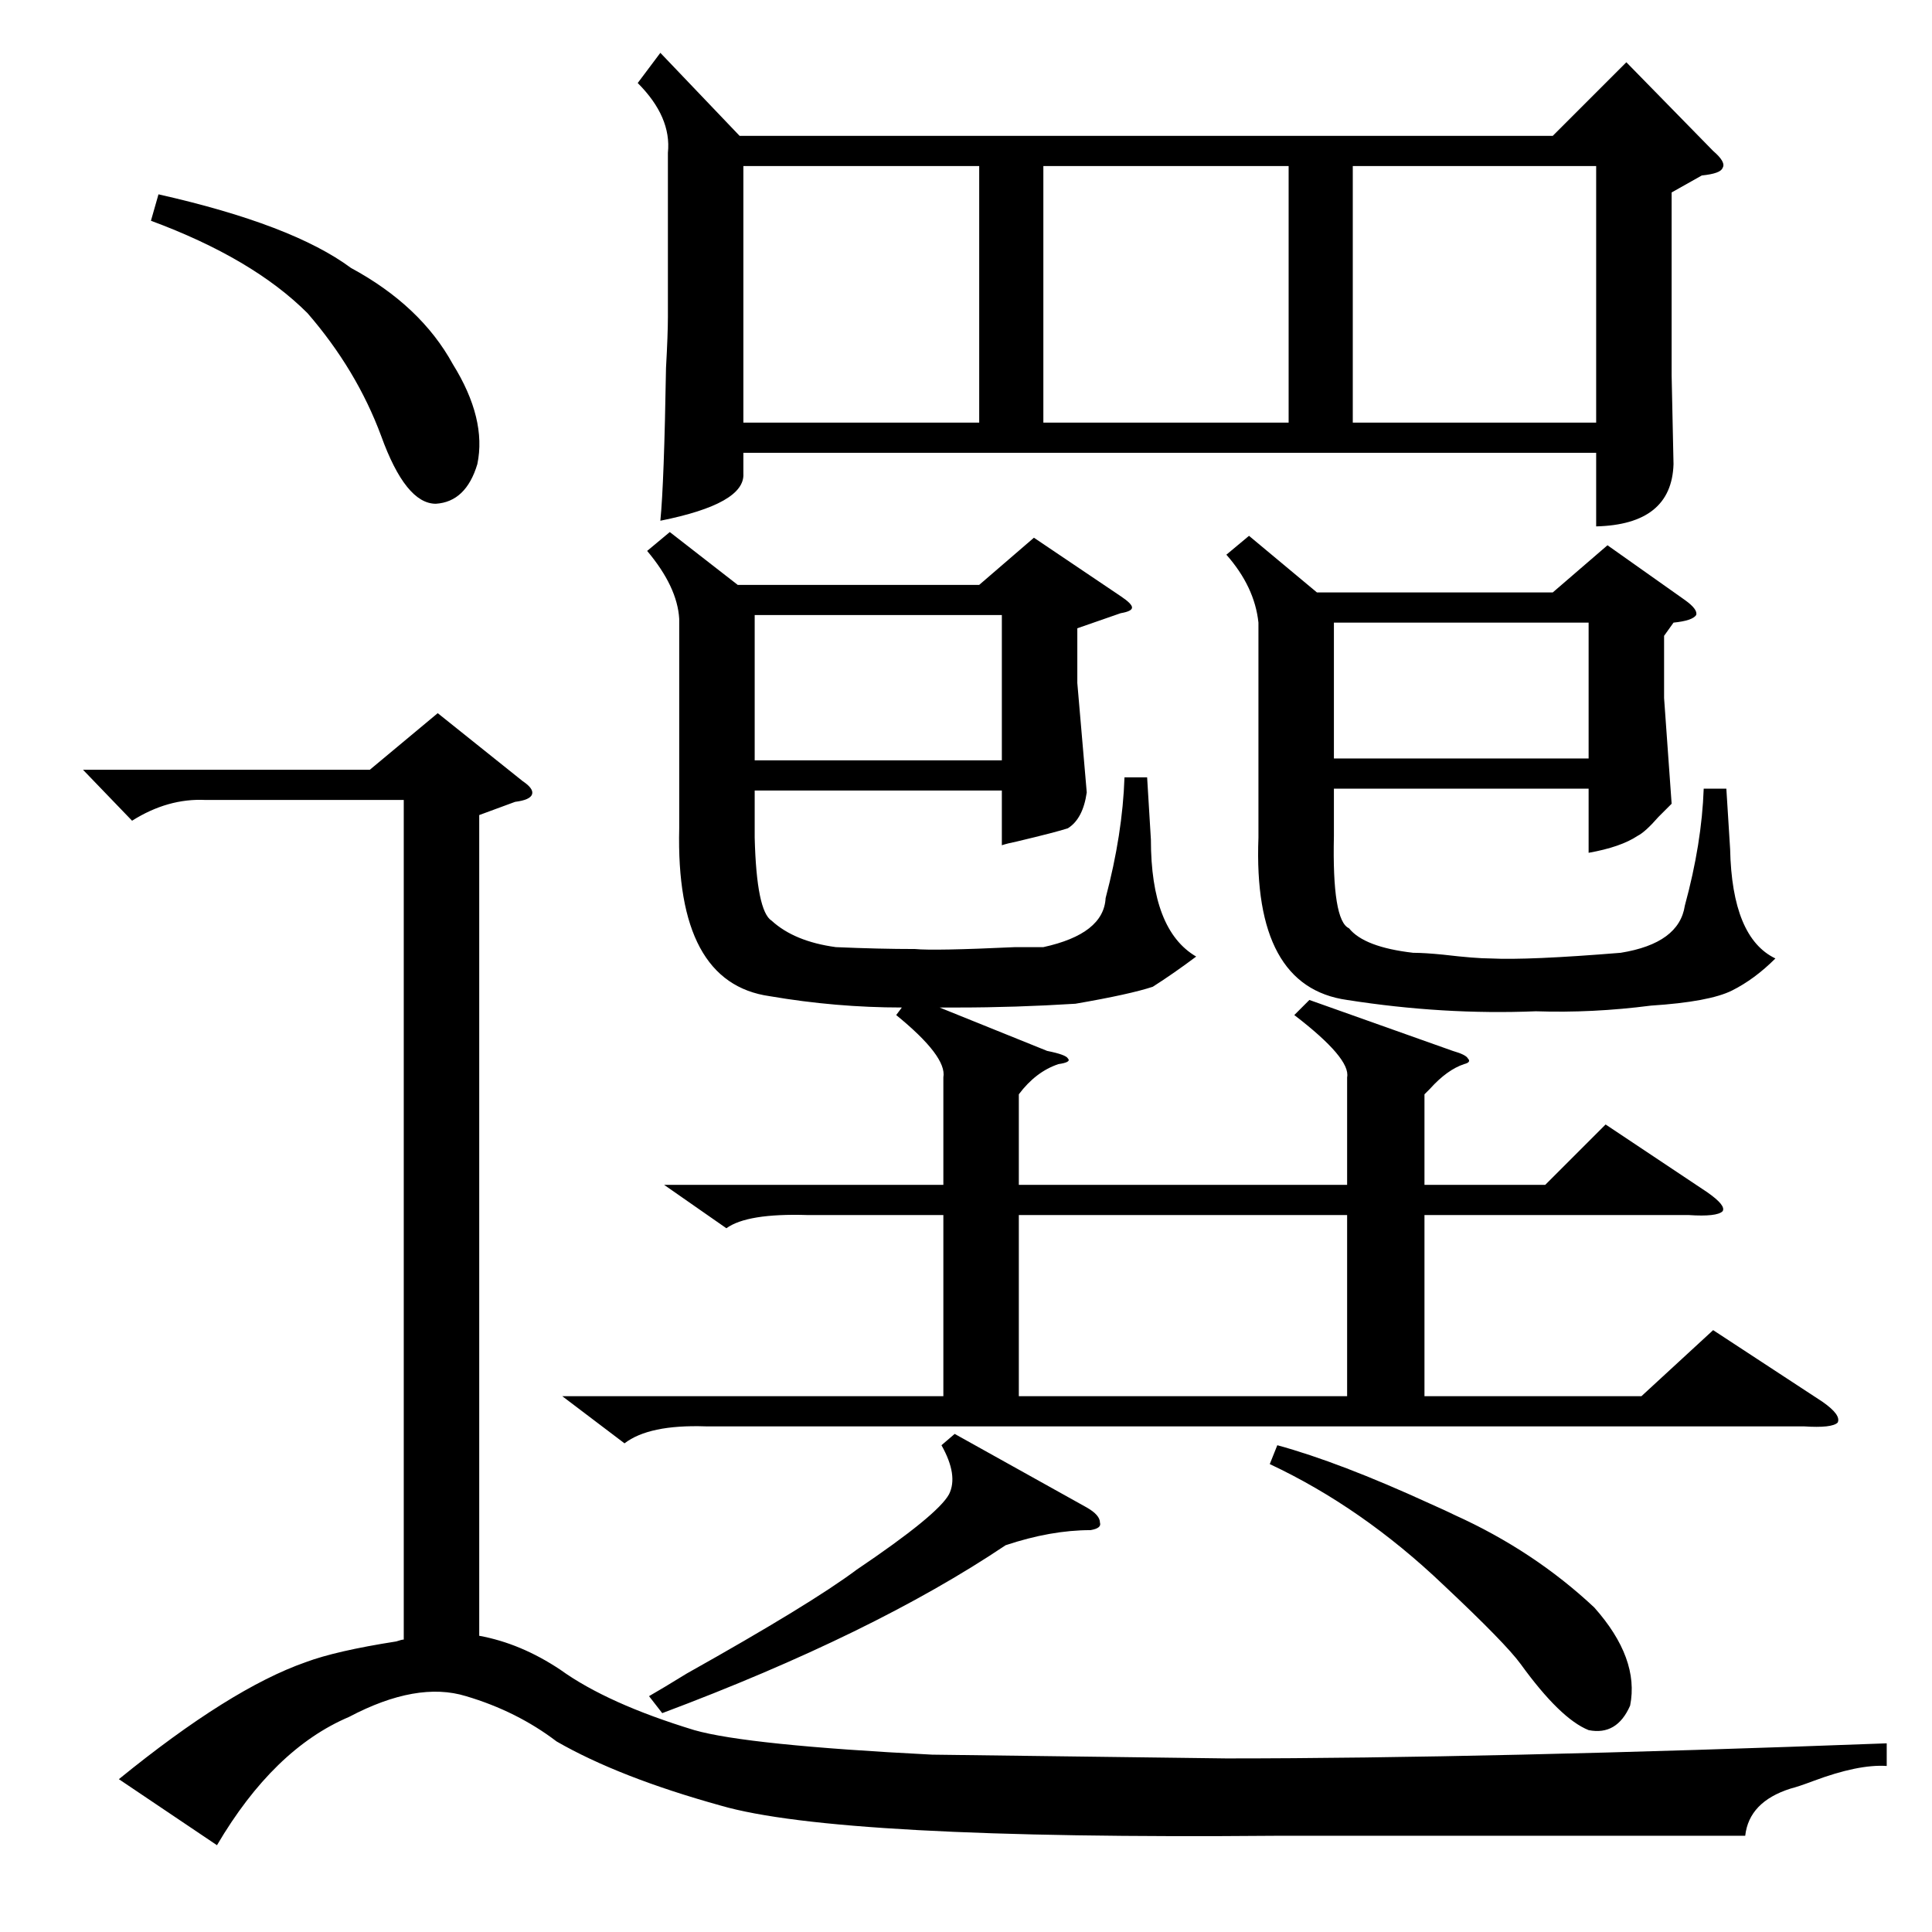 <?xml version="1.0" standalone="no"?>
<!DOCTYPE svg PUBLIC "-//W3C//DTD SVG 1.1//EN" "http://www.w3.org/Graphics/SVG/1.1/DTD/svg11.dtd" >
<svg xmlns="http://www.w3.org/2000/svg" xmlns:xlink="http://www.w3.org/1999/xlink" version="1.1" viewBox="0 -205 1024 1024">
  <g transform="matrix(1 0 0 -1 0 819)">
   <path fill="currentColor"
d="M350 996l42 -44h431l39 39l46 -47q7 -6 5 -9q-1 -3 -11 -4l-16 -9v-97l1 -47q-1 -32 -41 -33v39h-452v-11q1 -16 -44 -25q2 20 3 81q1 18 1 27v87q2 19 -16 37zM352 396h148v57q2 11 -25 33l3 4q-35 0 -70 6q-50 7 -48 89v111q-1 17 -17 36l12 10l36 -28h128l29 25
l46 -31q6 -4 6 -6t-6 -3l-23 -8v-29l5 -58q-2 -14 -10 -19q-6 -2 -27 -7q-5 -1 -8 -2v29h-131v-20v-5q1 -39 9 -44q12 -11 34 -14q23 -1 42 -1q10 -1 53 1h15q32 7 33 26q9 34 10 64h12l2 -33q0 -48 24 -62q-12 -9 -23 -16q-12 -4 -41 -9q-32 -2 -62 -2h-10l57 -23
q10 -2 11 -4q2 -2 -5 -3q-12 -4 -21 -16v-48h174v57q2 10 -28 33l8 8l76 -27q7 -2 8 -4q2 -2 -2 -3q-9 -3 -18 -13l-3 -3v-48h64l32 32l54 -36q10 -7 8 -10q-3 -3 -18 -2h-140v-96h115l38 35l58 -38q10 -7 8 -11q-3 -3 -18 -2h-582q-30 1 -43 -9l-33 25h202v96h-72
q-32 1 -43 -7zM115 46l-52 35q59 48 99 62q16 6 48 11q3 1 4 1v445h-105q-20 1 -39 -11l-26 27h152l36 30l45 -36q6 -4 5 -7t-9 -4l-19 -7v-435q22 -4 43 -18q25 -18 71 -32q28 -8 126 -13l156 -2q138 0 350 8v-12q-15 1 -39 -8q-8 -3 -12 -4q-22 -7 -24 -25h-249
q-232 -2 -294 16q-54 15 -87 34q-21 16 -48 24q-26 8 -62 -11q-40 -17 -70 -68zM868 581q-9 -6 -26 -9v34h-135v-25q-1 -45 8 -49q8 -10 34 -13q6 0 16 -1q17 -2 25 -2q20 -1 69 3q31 5 34 25q9 33 10 62h12l2 -32q1 -47 24 -58q-11 -11 -23 -17t-43 -8q-31 -4 -61 -3
q-49 -2 -100 6q-50 7 -47 86v114q-2 19 -17 36l12 10l36 -30h125l29 25l41 -29q7 -5 6 -8q-2 -3 -12 -4l-5 -7v-33l4 -56l-7 -7q-7 -8 -11 -10zM683 936h-130v-136h130v136zM717 800h129v136h-129v-136zM519 936h-125v-136h125v136zM540 380v-96h174v96h-174zM531 698h-131
v-77h131v77zM842 694h-135v-72h135v72zM80 907l4 14q71 -16 102 -39q37 -20 54 -51q18 -29 13 -53q-6 -20 -22 -21q-16 0 -29 36q-13 35 -39 65q-29 29 -83 49zM673 248l4 10q33 -9 81 -31q9 -4 13 -6q42 -19 74 -49q24 -27 19 -52q-7 -16 -22 -13q-15 6 -36 35
q-8 11 -41 42q-43 41 -92 64zM506 264l70 -39q7 -4 7 -8q1 -3 -5 -4q-21 0 -45 -8q-70 -47 -182 -89l-7 9q7 4 20 12q66 37 90 55q43 29 49 40q5 10 -4 26z" />
  </g>

</svg>

